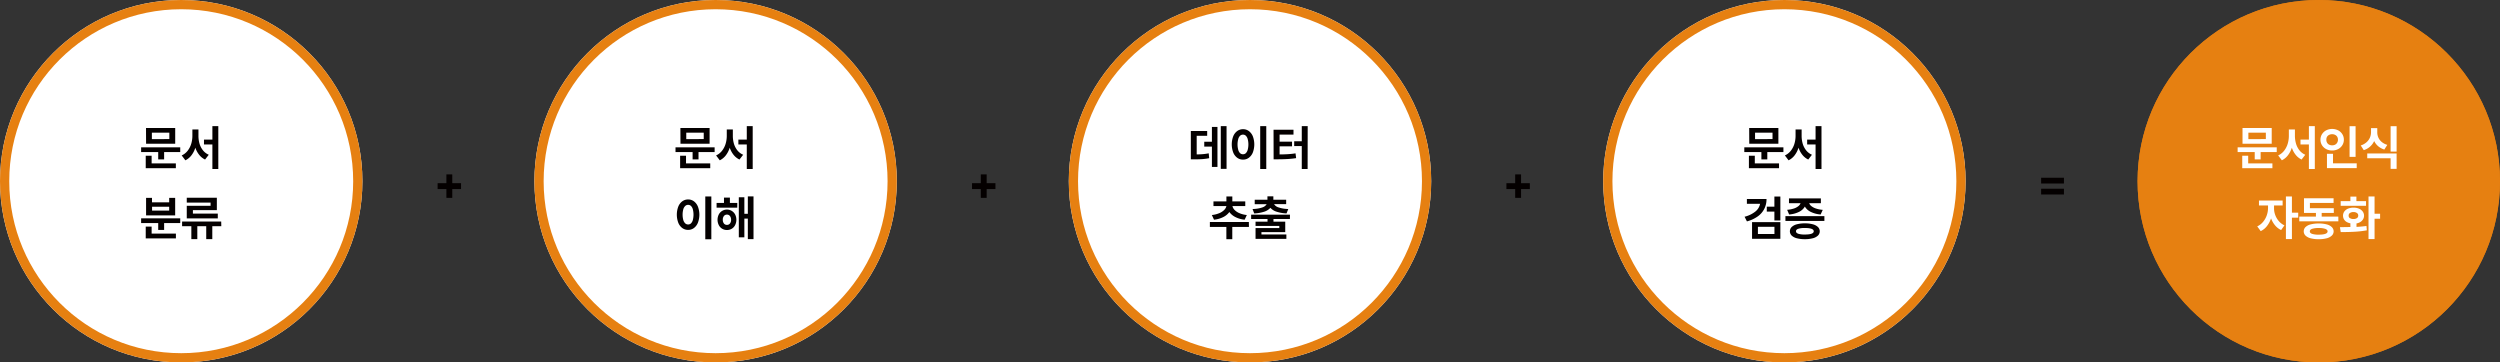 <svg xmlns="http://www.w3.org/2000/svg" viewBox="0 0 1352 196"><rect x="0" y="0" width="1352" height="196" fill="#333333" stroke="none"/><defs><style>.cls-1{fill:#fff}.cls-2{fill:none;stroke:#e68011;stroke-width:5px}.cls-3{isolation:isolate}.cls-4{fill:#040000}</style></defs><g id="레이어_2" data-name="레이어 2"><g id="레이어_1-2" data-name="레이어 1"><g id="그룹_149" data-name="그룹 149"><g id="타원_5" data-name="타원 5"><circle class="cls-1" cx="98" cy="98" r="98"/><circle class="cls-2" cx="98" cy="98" r="95.5"/></g><g id="문서_분류" data-name="문서 분류" class="cls-3"><g class="cls-3"><path class="cls-4" d="M97.47 82.22h-8.71v4h-3.2v-4h-9.24v-2.56h21.15zm-18.66 2H82v4.14h13.1v2.59H78.81zm.15-15h15.79v8.5H79zm12.62 6v-3.46h-9.45v3.48zm16.33 2.51a10.65 10.65 0 001.87 3.6 8.14 8.14 0 003.12 2.36l-2 2.59a9.11 9.11 0 01-3.19-2.56 12.46 12.46 0 01-2.07-3.85 13.28 13.28 0 01-2.11 4.13 9.32 9.32 0 01-3.27 2.7l-2-2.64a8.53 8.53 0 003.2-2.51 11.49 11.49 0 001.94-3.74 15 15 0 00.64-4.34V70h3.28v3.45a15.41 15.41 0 00.59 4.28zm2.4-2.24h4.55v-7.26h3.2v23.16h-3.2V78.11h-4.55z"/></g><g class="cls-3"><path class="cls-4" d="M97.47 120.63h-8.71v3.73h-3.2v-3.73h-9.24v-2.54h21.15zm-18.66 1.9H82v3.81h13.13v2.59H78.81zM79 107h3.2v2.41h9.3V107h3.23v9.49H79zm12.5 6.9v-2.11h-9.26v2.11zm28.18 8.43h-4.87v7h-3.28v-7h-4.82v7h-3.23v-7h-5v-2.54h21.15zM101 106.92h16.27v6.72h-12.95v1.88h13.46v2.59H101v-6.83h12.88v-1.72H101z"/></g></g></g><g id="그룹_150" data-name="그룹 150"><g id="타원_5-2" data-name="타원 5-2"><circle class="cls-1" cx="387" cy="98" r="98"/><circle class="cls-2" cx="387" cy="98" r="95.5"/></g><g id="문서_이해" data-name="문서 이해" class="cls-3"><g class="cls-3"><path class="cls-4" d="M386.47 82.22h-8.71v4h-3.2v-4h-9.24v-2.56h21.15zm-18.66 2H371v4.14h13.1v2.59h-16.29zm.15-15h15.79v8.5H368zm12.62 6v-3.46h-9.45v3.48zm16.33 2.51a10.65 10.65 0 001.87 3.6 8.14 8.14 0 003.12 2.36l-2 2.59a9.11 9.11 0 01-3.19-2.56 12.46 12.46 0 01-2.07-3.85 13.28 13.28 0 01-2.11 4.13 9.32 9.32 0 01-3.27 2.7l-2-2.64a8.53 8.53 0 003.2-2.51 11.49 11.49 0 001.94-3.74 15 15 0 00.64-4.34V70h3.28v3.45a15.41 15.41 0 00.59 4.28zm2.4-2.24h4.55v-7.26h3.2v23.16h-3.2V78.11h-4.55z"/></g><g class="cls-3"><path class="cls-4" d="M366.81 111.74a6.62 6.62 0 012.17-2.87 5.21 5.21 0 013.17-1 5.11 5.11 0 013.12 1 6.68 6.68 0 012.16 2.87 12.37 12.37 0 010 8.7 6.65 6.65 0 01-2.16 2.88 5.11 5.11 0 01-3.12 1 5.21 5.21 0 01-3.17-1 6.6 6.6 0 01-2.17-2.88 12.52 12.52 0 010-8.7zm2.71 7.23a4 4 0 001.05 1.82 2.22 2.22 0 001.58.6 2.14 2.14 0 001.54-.6 4 4 0 001-1.82 11.74 11.74 0 000-5.77 4 4 0 00-1-1.81 2.19 2.19 0 00-1.54-.61 2.27 2.27 0 00-1.58.61 4 4 0 00-1.05 1.81 11.43 11.43 0 000 5.77zm15.17 10.42h-3.27v-23.16h3.27zm14.01-17.07h-11.17v-2.56h4v-2.89h3.2v2.89h4zm-10 3.7a5 5 0 018.87 0 6.42 6.42 0 010 5.67 4.77 4.77 0 01-1.81 2 5.17 5.17 0 01-5.23 0 4.81 4.81 0 01-1.83-2 6.42 6.42 0 010-5.67zm2.8 4.87a2.07 2.07 0 001.65.73 2 2 0 001.6-.74 3.14 3.14 0 00.63-2 3.63 3.63 0 00-.29-1.49 2.4 2.4 0 00-.79-1 2.06 2.06 0 00-1.15-.33 2 2 0 00-1.64.75 3.05 3.05 0 00-.62 2 3.09 3.09 0 00.63 2.08zm8.05-14.2h3v8.93h1.88v-9.39h3.07v23.11h-3.07v-11.13h-1.88v10.14h-3z"/></g></g></g><g id="그룹_151" data-name="그룹 151"><g id="타원_5-3" data-name="타원 5-3"><circle class="cls-1" cx="676" cy="98" r="98"/><circle class="cls-2" cx="676" cy="98" r="95.5"/></g><g id="데이터_추출" data-name="데이터 추출" class="cls-3"><g class="cls-3"><path class="cls-4" d="M644 70.85h8.84v2.59h-5.67V83.5c1.29 0 2.44-.06 3.44-.15a25.92 25.92 0 003.06-.44l.26 2.64a32 32 0 01-3.74.5c-1.25.09-2.78.13-4.59.13H644zm7.26 5.81h4.14v-8h3v21.63h-3v-11h-4.14zm12.06 14.68h-3.12V68.23h3.12zm3.6-17.6a6.55 6.55 0 012.17-2.87 5.19 5.19 0 013.17-1 5.1 5.1 0 013.11 1 6.7 6.7 0 012.17 2.87 12.52 12.52 0 010 8.7 6.67 6.67 0 01-2.17 2.88 5.1 5.1 0 01-3.11 1 5.19 5.19 0 01-3.17-1 6.52 6.52 0 01-2.17-2.88 12.52 12.52 0 010-8.7zm2.71 7.26a3.94 3.94 0 001 1.82 2.24 2.24 0 001.59.6 2.16 2.16 0 001.54-.6 4 4 0 001-1.82 11.43 11.43 0 000-5.77 4 4 0 00-1-1.81 2.21 2.21 0 00-1.54-.61 2.3 2.3 0 00-1.59.61 3.9 3.9 0 00-1 1.81 11.43 11.43 0 000 5.77zm15.17 10.39h-3.28V68.23h3.28zm3.93-21.23h10.79v2.62H692v3.83h6.73v2.54H692v4.37c1.75 0 3.28-.07 4.62-.15s2.67-.23 4-.44l.33 2.59c-1.59.24-3.17.4-4.76.49s-3.44.14-5.59.15h-1.83zm18.43 21.23H704V79h-4.1v-2.62h4.1v-8.15h3.2z"/></g><g class="cls-3"><path class="cls-4" d="M675.42 122.71h-9v6.65h-3.2v-6.65h-8.92v-2.64h21.08zm-16-7.43a8 8 0 002.65-1.76 4.19 4.19 0 001.17-2.08h-7v-2.54h7v-2.64h3.2v2.64h7v2.54h-6.93a4.12 4.12 0 001.13 2.07 7.91 7.91 0 002.64 1.77 13.41 13.41 0 004 1l-1.17 2.53a13.91 13.91 0 01-5-1.42 9 9 0 01-3.28-2.73 9.08 9.08 0 01-3.29 2.73 14.5 14.5 0 01-5 1.42l-1.17-2.53a13.56 13.56 0 004.02-1zm38.16 3.16h-8.89v1.45h6.37v5.64h-12.87v1.27h13.48v2.38H679v-5.84h12.85v-1.14H679v-2.31h6.48v-1.45h-8.86v-2.36h21zm-15-6.24a4.18 4.18 0 002.44-1.78h-6.47V108h6.88v-1.82h3.2V108h6.93v2.39h-6.54a4.22 4.22 0 002.44 1.78 17.34 17.34 0 005.24.86l-.94 2.39a19.93 19.93 0 01-5.41-.94 7.38 7.38 0 01-3.32-2.1 7.47 7.47 0 01-3.33 2.1 20 20 0 01-5.43.94l-.89-2.39a17.11 17.11 0 005.24-.83z"/></g></g></g><g id="그룹_152" data-name="그룹 152"><g id="타원_5-4" data-name="타원 5-4"><circle class="cls-1" cx="965" cy="98" r="98"/><circle class="cls-2" cx="965" cy="98" r="95.5"/></g><g id="문서_검증" data-name="문서 검증" class="cls-3"><g class="cls-3"><path class="cls-4" d="M964.47 82.22h-8.71v4h-3.2v-4h-9.24v-2.56h21.15zm-18.66 2H949v4.14h13.1v2.59h-16.29zm.15-15h15.79v8.5H946zm12.62 6v-3.46h-9.45v3.48zm16.33 2.51a10.65 10.65 0 001.87 3.6 8.14 8.14 0 003.12 2.36l-2 2.59a9.11 9.11 0 01-3.19-2.56 12.46 12.46 0 01-2.07-3.85 13.28 13.28 0 01-2.11 4.13 9.32 9.32 0 01-3.27 2.7l-2-2.64a8.61 8.61 0 003.2-2.51 11.49 11.49 0 001.94-3.74 15 15 0 00.64-4.34V70h3.28v3.45a15.41 15.41 0 00.59 4.28zm2.4-2.24h4.55v-7.26h3.2v23.16h-3.2V78.11h-4.55z"/></g><g class="cls-3"><path class="cls-4" d="M954.1 113a11.39 11.39 0 01-3.6 4.09 18.23 18.23 0 01-5.76 2.64l-1.27-2.52a15.09 15.09 0 005.84-2.82 7 7 0 002.55-4.18h-7.14v-2.59h10.61a11.58 11.58 0 01-1.23 5.38zm-6.59 7.13h15.31v9h-15.31zm12.11 6.43v-3.89h-8.94v3.89zm-4.14-14.78h4.11v-5.48h3.23v12.92h-3.23v-4.8h-4.11zm31.15 7.7h-21.07v-2.61h21.07zm-16.51-6.71a7.82 7.82 0 002.44-1.28 3.58 3.58 0 001.18-1.6h-6.26v-2.59h17.25v2.59h-6.31a3.36 3.36 0 001.17 1.58 8 8 0 002.46 1.29 15.25 15.25 0 003.69.73L984.6 116a14.6 14.6 0 01-5.39-1.44 7.23 7.23 0 01-3.14-2.86 7.23 7.23 0 01-3.12 2.86 14.49 14.49 0 01-5.39 1.44l-1.07-2.54a15.44 15.44 0 003.63-.69zm-1.18 10a6.35 6.35 0 012.79-1.47 16.26 16.26 0 014.34-.51 15.94 15.94 0 014.3.51 6.27 6.27 0 012.77 1.47 3.22 3.22 0 010 4.63 6.16 6.16 0 01-2.77 1.45 16.38 16.38 0 01-4.3.5 16.71 16.71 0 01-4.34-.5 6.24 6.24 0 01-2.79-1.45 3.25 3.25 0 010-4.63zm3.52 3.63a11.27 11.27 0 003.61.43q4.78 0 4.8-1.75c0-1.18-1.61-1.78-4.8-1.78a11.21 11.21 0 00-3.61.44c-.8.29-1.2.74-1.19 1.34s.39 1.02 1.19 1.31z"/></g></g></g><g id="그룹_153" data-name="그룹 153"><g id="타원_5-5" data-name="타원 5-5"><circle cx="1254" cy="98" r="98" fill="#e68011"/><circle class="cls-2" cx="1254" cy="98" r="95.5"/></g><g id="문서인식_자동화" data-name="문서인식 자동화" class="cls-3"><g class="cls-3"><path class="cls-1" d="M1231.26 82.22h-8.71v4h-3.2v-4h-9.24v-2.56h21.15zm-18.66 2h3.22v4.14h13.1v2.59h-16.32zm.15-15h15.79v8.5h-15.79zm12.62 6v-3.46h-9.45v3.48zm16.33 2.51a10.65 10.65 0 001.87 3.6 8.14 8.14 0 003.12 2.36l-2 2.59a9.11 9.11 0 01-3.19-2.56 12.46 12.46 0 01-2.07-3.85 13.28 13.28 0 01-2.13 4.12 9.32 9.32 0 01-3.27 2.7l-2-2.64a8.61 8.61 0 003.2-2.51 11.49 11.49 0 001.94-3.74 15 15 0 00.64-4.34V70h3.28v3.45a15.41 15.41 0 00.61 4.28zm2.4-2.24h4.55v-7.26h3.2v23.16h-3.2V78.11h-4.55zm11.65-2.94a5.8 5.8 0 012.28-2.08 7.29 7.29 0 016.4 0 5.76 5.76 0 012.29 2.08 5.48 5.48 0 01.84 3 5.57 5.57 0 01-.84 3 5.78 5.78 0 01-2.29 2.09 6.83 6.83 0 01-3.2.75 6.9 6.9 0 01-3.21-.75 5.82 5.82 0 01-2.28-2.09 5.65 5.65 0 01-.83-3 5.48 5.48 0 01.84-3zm2.73 4.62a2.6 2.6 0 001.12 1.06 3.59 3.59 0 001.63.36 3.46 3.46 0 001.6-.36 2.64 2.64 0 001.11-1.06 3.07 3.07 0 00.42-1.63 3 3 0 00-.42-1.6 2.74 2.74 0 00-1.12-1 3.21 3.21 0 00-1.59-.35 3.34 3.34 0 00-1.63.35 2.68 2.68 0 00-1.12 1 3 3 0 00-.39 1.6 3.05 3.05 0 00.39 1.63zm-.06 6h3.27v5.15h12.82v2.59h-16.09zm15.48 1.67h-3.25V68.26h3.25zm12.3-10.5a6.66 6.66 0 001.8 2.4 8.23 8.23 0 003.06 1.6l-1.62 2.54a9.49 9.49 0 01-3.32-1.8 8.59 8.59 0 01-2.17-2.8 9 9 0 01-2.22 3 9.14 9.14 0 01-3.41 1.92l-1.63-2.54a8.51 8.51 0 003.1-1.71 7.12 7.12 0 001.86-2.53 7.51 7.51 0 00.6-2.94V69.3h3.38v2.21a6.85 6.85 0 00.57 2.83zm-6 8.67h15.89v8.33h-3.25V85.6h-12.64zm12.64-14.78h3.25V82h-3.25z"/></g><g class="cls-3"><path class="cls-1" d="M1230.41 116.17a10.64 10.64 0 001.92 3.34 8.92 8.92 0 003.1 2.36l-1.8 2.54a9.37 9.37 0 01-3.25-2.51 13.06 13.06 0 01-2.2-3.8 13.87 13.87 0 01-2.22 4.17 9.4 9.4 0 01-3.37 2.72l-1.88-2.56a9 9 0 003.16-2.45 11.2 11.2 0 002-3.54 12.14 12.14 0 00.68-3.91v-1.42h-4.9v-2.65h12.8v2.65h-4.65v1.42a10.39 10.39 0 00.61 3.64zm5.81-9.94h3.25V115h3.4v2.72h-3.4v11.58h-3.25zm28.36 13.46h-21.13v-2.54h9v-2H1246v-7.92h16v2.51h-12.8v2.87h12.92v2.54h-6.55v2h9zm-17.75 3.11a6.24 6.24 0 012.78-1.45 16.82 16.82 0 014.35-.49 16.5 16.5 0 014.31.49 6.21 6.21 0 012.76 1.45 3.19 3.19 0 011 2.32 3.15 3.15 0 01-1 2.3 6.21 6.21 0 01-2.76 1.45 16.5 16.5 0 01-4.31.49 16.69 16.69 0 01-4.34-.49 6.34 6.34 0 01-2.79-1.45 3.24 3.24 0 010-4.62zm3.52 3.66a11.21 11.21 0 003.61.44q4.79 0 4.8-1.78c0-.59-.42-1-1.22-1.34a10.54 10.54 0 00-3.58-.46 10.86 10.86 0 00-3.6.45q-1.21.45-1.2 1.35c-.01.6.39 1.05 1.19 1.34zm20.74-3.7v-2a6.12 6.12 0 01-2.09-.76 4.21 4.21 0 01-1.41-1.44 4 4 0 01.22-4.18 4.69 4.69 0 012-1.54 7.61 7.61 0 013-.54 7.5 7.5 0 012.93.54 4.81 4.81 0 012 1.54 3.75 3.75 0 01.74 2.26 3.83 3.83 0 01-.52 1.92 4.24 4.24 0 01-1.43 1.46 5.89 5.89 0 01-2.14.81v1.87c2.06-.11 3.86-.28 5.39-.5l.2 2.36a52.61 52.61 0 01-6.31.75c-2.17.13-4.47.19-6.88.19h-.93l-.43-2.64c2.39-.05 4.29-.07 5.66-.1zm-5.25-14h5.25v-2.43h3.25v2.43h5.21v2.54h-13.71zm5 9.19a3.29 3.29 0 001.92.49 3.18 3.18 0 001.88-.49 1.61 1.61 0 00.69-1.39 1.58 1.58 0 00-.7-1.37 3.24 3.24 0 00-1.87-.51 3.35 3.35 0 00-1.91.51 1.54 1.54 0 00-.7 1.37 1.56 1.56 0 00.67 1.44zm13.32-2.36h3v2.7h-3v11h-3.27v-23.06h3.27z"/></g></g></g><g id="_" class="cls-3"><g class="cls-3"><path class="cls-4" d="M241.41 102.24h-4.75v-3.18h4.75v-4.75h3.18v4.75h4.74v3.18h-4.74V107h-3.18z"/></g></g><g id="_2" data-name="2" class="cls-3"><g class="cls-3"><path class="cls-4" d="M530.41 102.24h-4.74v-3.18h4.74v-4.75h3.18v4.75h4.75v3.18h-4.75V107h-3.18z"/></g></g><g id="_3" data-name="3" class="cls-3"><g class="cls-3"><path class="cls-4" d="M819.41 102.24h-4.74v-3.18h4.74v-4.75h3.18v4.75h4.75v3.18h-4.75V107h-3.18z"/></g></g><g id="_4" data-name="4" class="cls-3"><g class="cls-3"><path class="cls-4" d="M1103.84 96.12h12.34v3.12h-12.34zm0 5.94h12.34v3.12h-12.34z"/></g></g></g></g></svg>